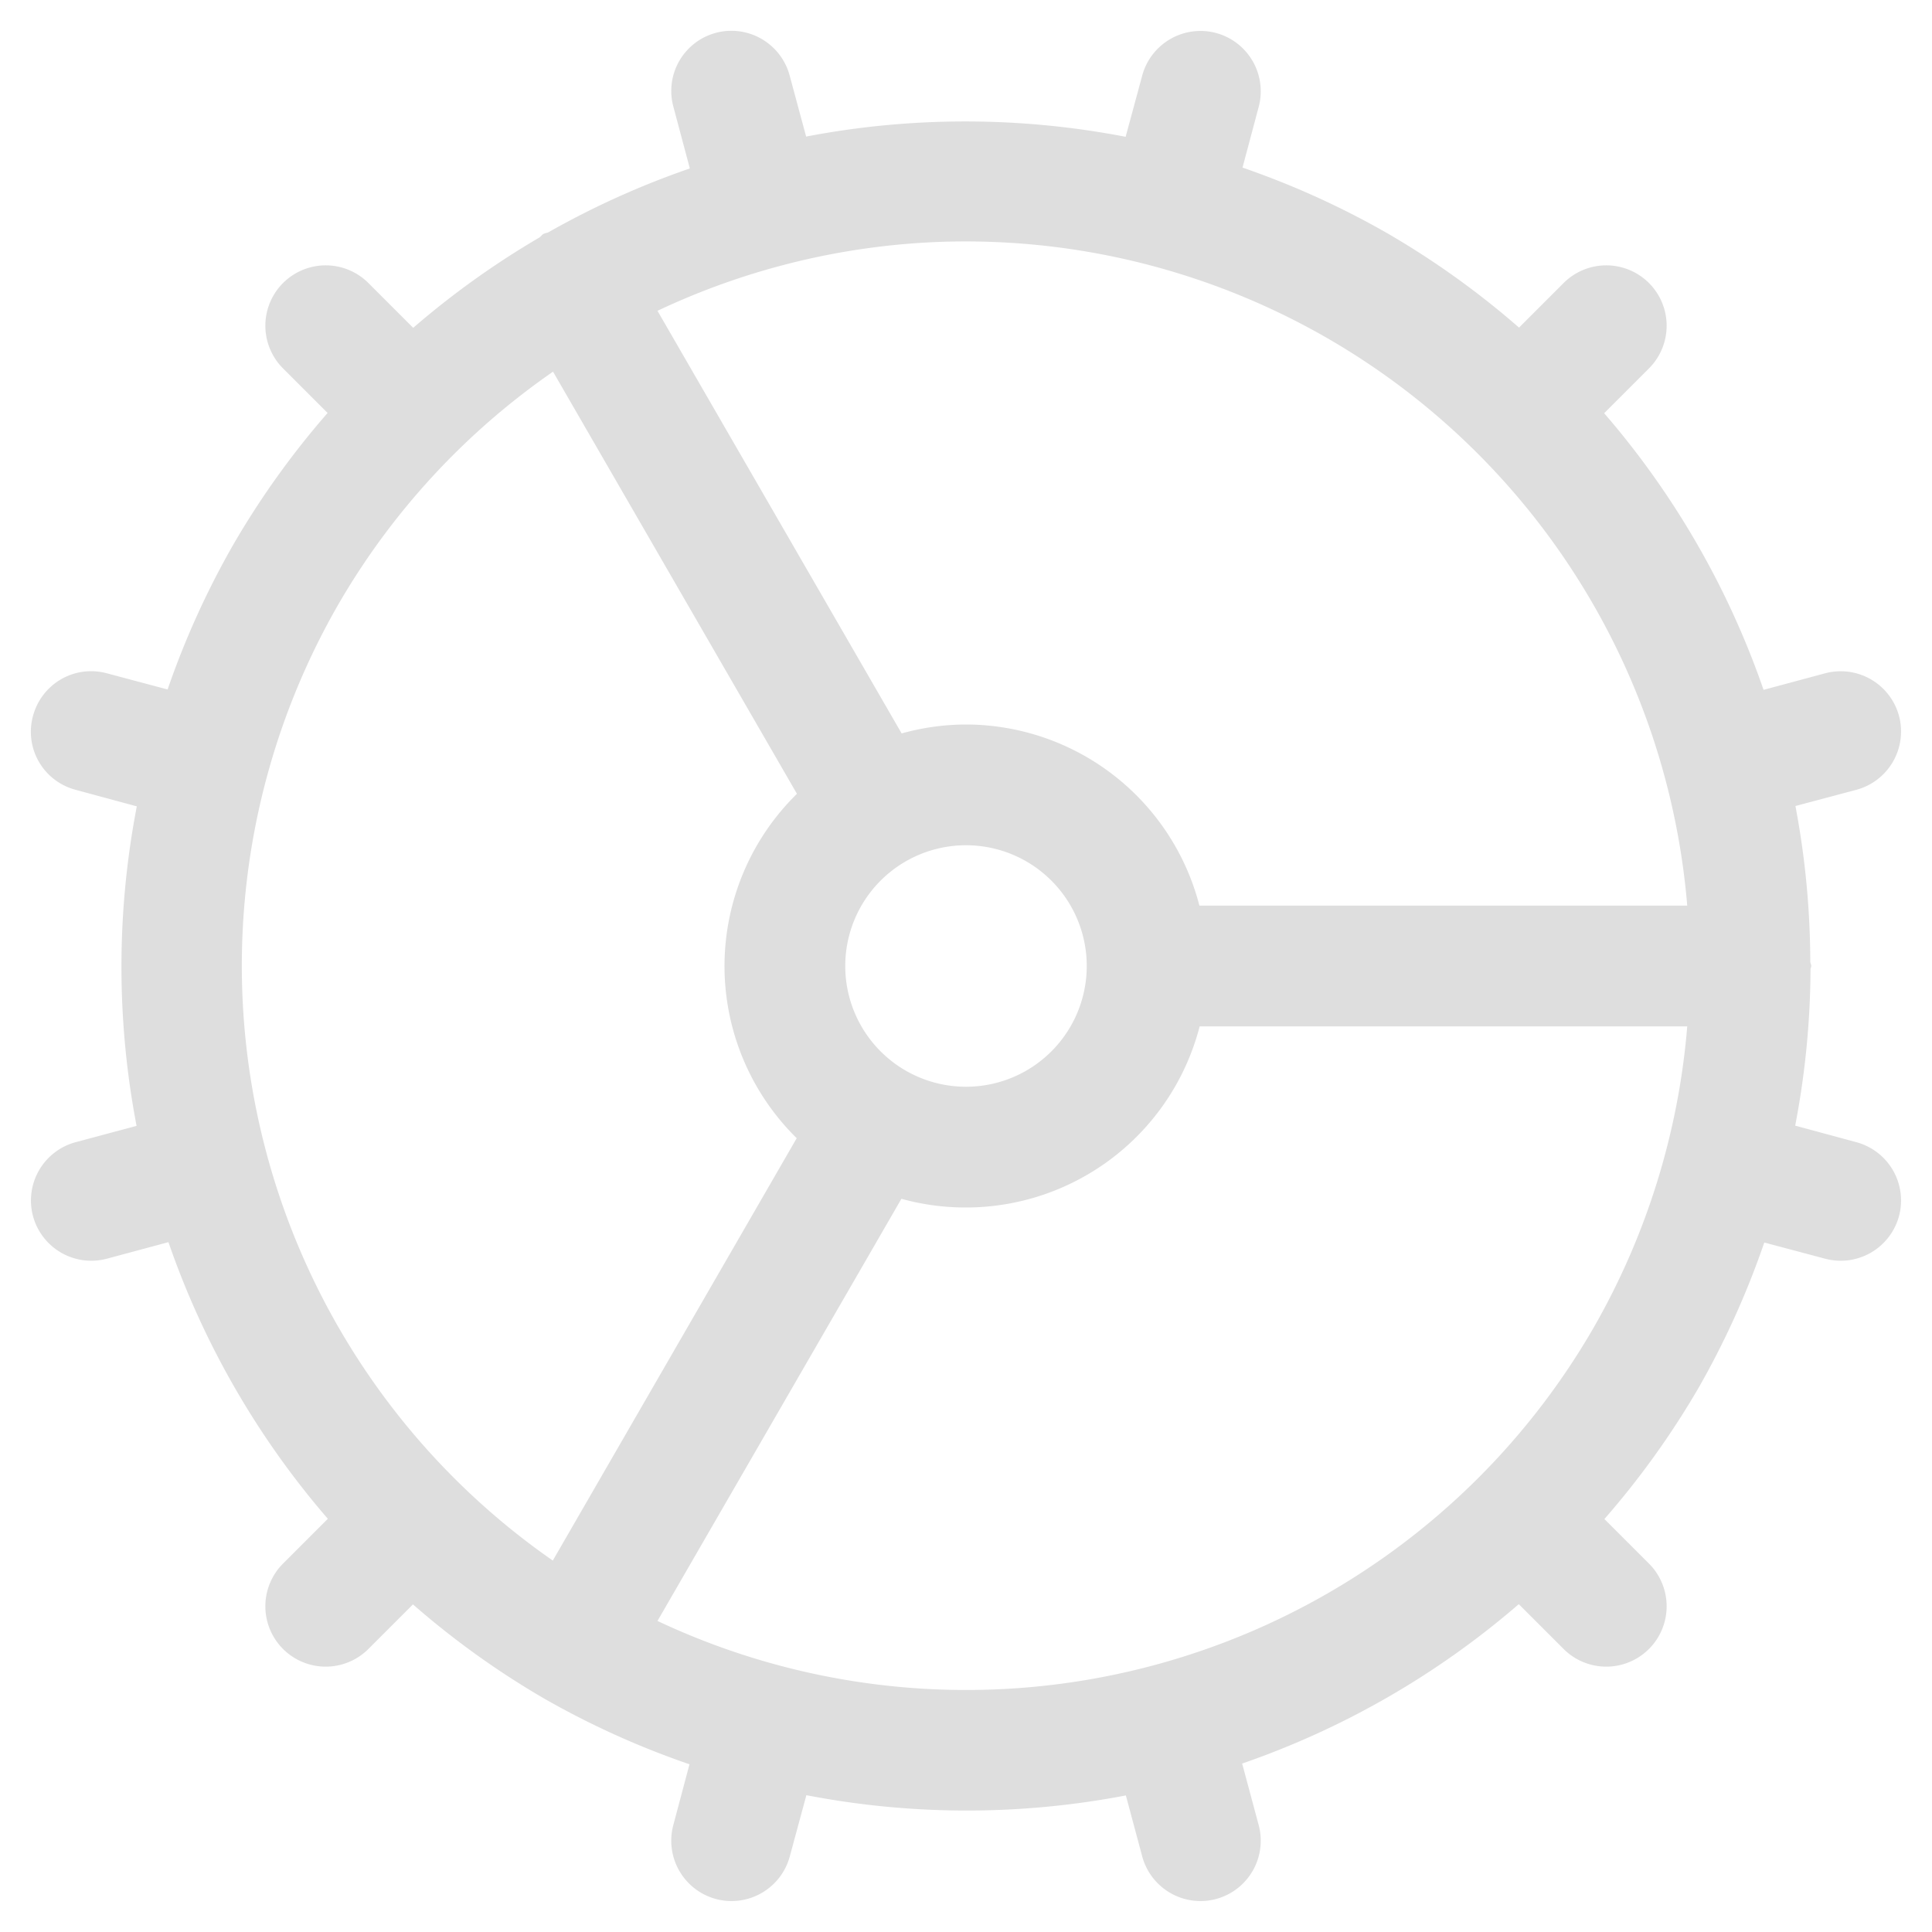 <?xml version='1.0' encoding='ASCII'?>
<svg xmlns="http://www.w3.org/2000/svg" width="16" height="16">
<defs><style id="current-color-scheme" type="text/css">.ColorScheme-Contrast{color:#dedede; fill:currentColor;}</style></defs><path fill="currentColor" d="M6.127.26a.498.498 0 0 0-.55.625l.136.51a7 7 0 0 0-1.172.529c-.013.006-.028.006-.041.014-.013.007-.02.02-.033.029a7 7 0 0 0-1.045.748l-.371-.371a.499.499 0 1 0-.707.707l.369.369a7 7 0 0 0-.775 1.08 7 7 0 0 0-.55 1.21l-.503-.134c-.268-.072-.54.086-.612.354s.086.54.354.611l.506.137a7 7 0 0 0-.002 2.646l-.504.135a.5.5 0 0 0-.354.611.5.5 0 0 0 .612.354l.51-.137a7 7 0 0 0 1.32 2.291l-.371.371a.499.499 0 1 0 .707.707l.369-.369a7 7 0 0 0 1.08.776 7 7 0 0 0 1.21.548l-.134.504a.5.5 0 0 0 .354.612.5.5 0 0 0 .611-.354l.137-.506a7 7 0 0 0 2.646.002l.135.504a.5.5 0 0 0 .611.354.5.5 0 0 0 .354-.612l-.137-.51a7 7 0 0 0 2.291-1.32l.371.371a.499.499 0 1 0 .707-.707l-.369-.369a7 7 0 0 0 .776-1.08 7 7 0 0 0 .548-1.21l.504.134a.5.5 0 0 0 .612-.354.5.5 0 0 0-.354-.611l-.506-.137a7 7 0 0 0 .127-1.295c0-.01.006-.017.006-.027 0-.012-.007-.023-.008-.035a7 7 0 0 0-.123-1.29l.504-.134a.5.5 0 0 0 .354-.611.5.5 0 0 0-.612-.354l-.51.137a7 7 0 0 0-1.32-2.291l.371-.371a.499.499 0 1 0-.707-.707l-.369.369a7 7 0 0 0-1.08-.775 7 7 0 0 0-1.21-.55l.134-.503a.5.5 0 0 0-.354-.612.5.5 0 0 0-.611.354l-.137.506a7 7 0 0 0-2.646-.002L6.54.627A.5.5 0 0 0 6.127.26m1.59 1.746A6 6 0 0 1 11 2.805 6 6 0 0 1 13.973 7.5h-4.04A2 2 0 0 0 8 6a2 2 0 0 0-.533.074l-2.022-3.5a6 6 0 0 1 2.272-.568M4.58 3.078 6.6 6.574A2 2 0 0 0 6 8a2 2 0 0 0 .598 1.426l-2.02 3.498A6 6 0 0 1 2.805 5 6 6 0 0 1 4.58 3.078M8 7a1 1 0 0 1 1 1 1 1 0 0 1-1 1 1 1 0 0 1-1-1 1 1 0 0 1 1-1m1.936 1.5h4.037a6 6 0 0 1-.778 2.5 6 6 0 0 1-7.75 2.424l2.02-3.496A2 2 0 0 0 8 10a2 2 0 0 0 1.935-1.5" class="ColorScheme-Contrast" style="fill:currentColor"/>
</svg>
